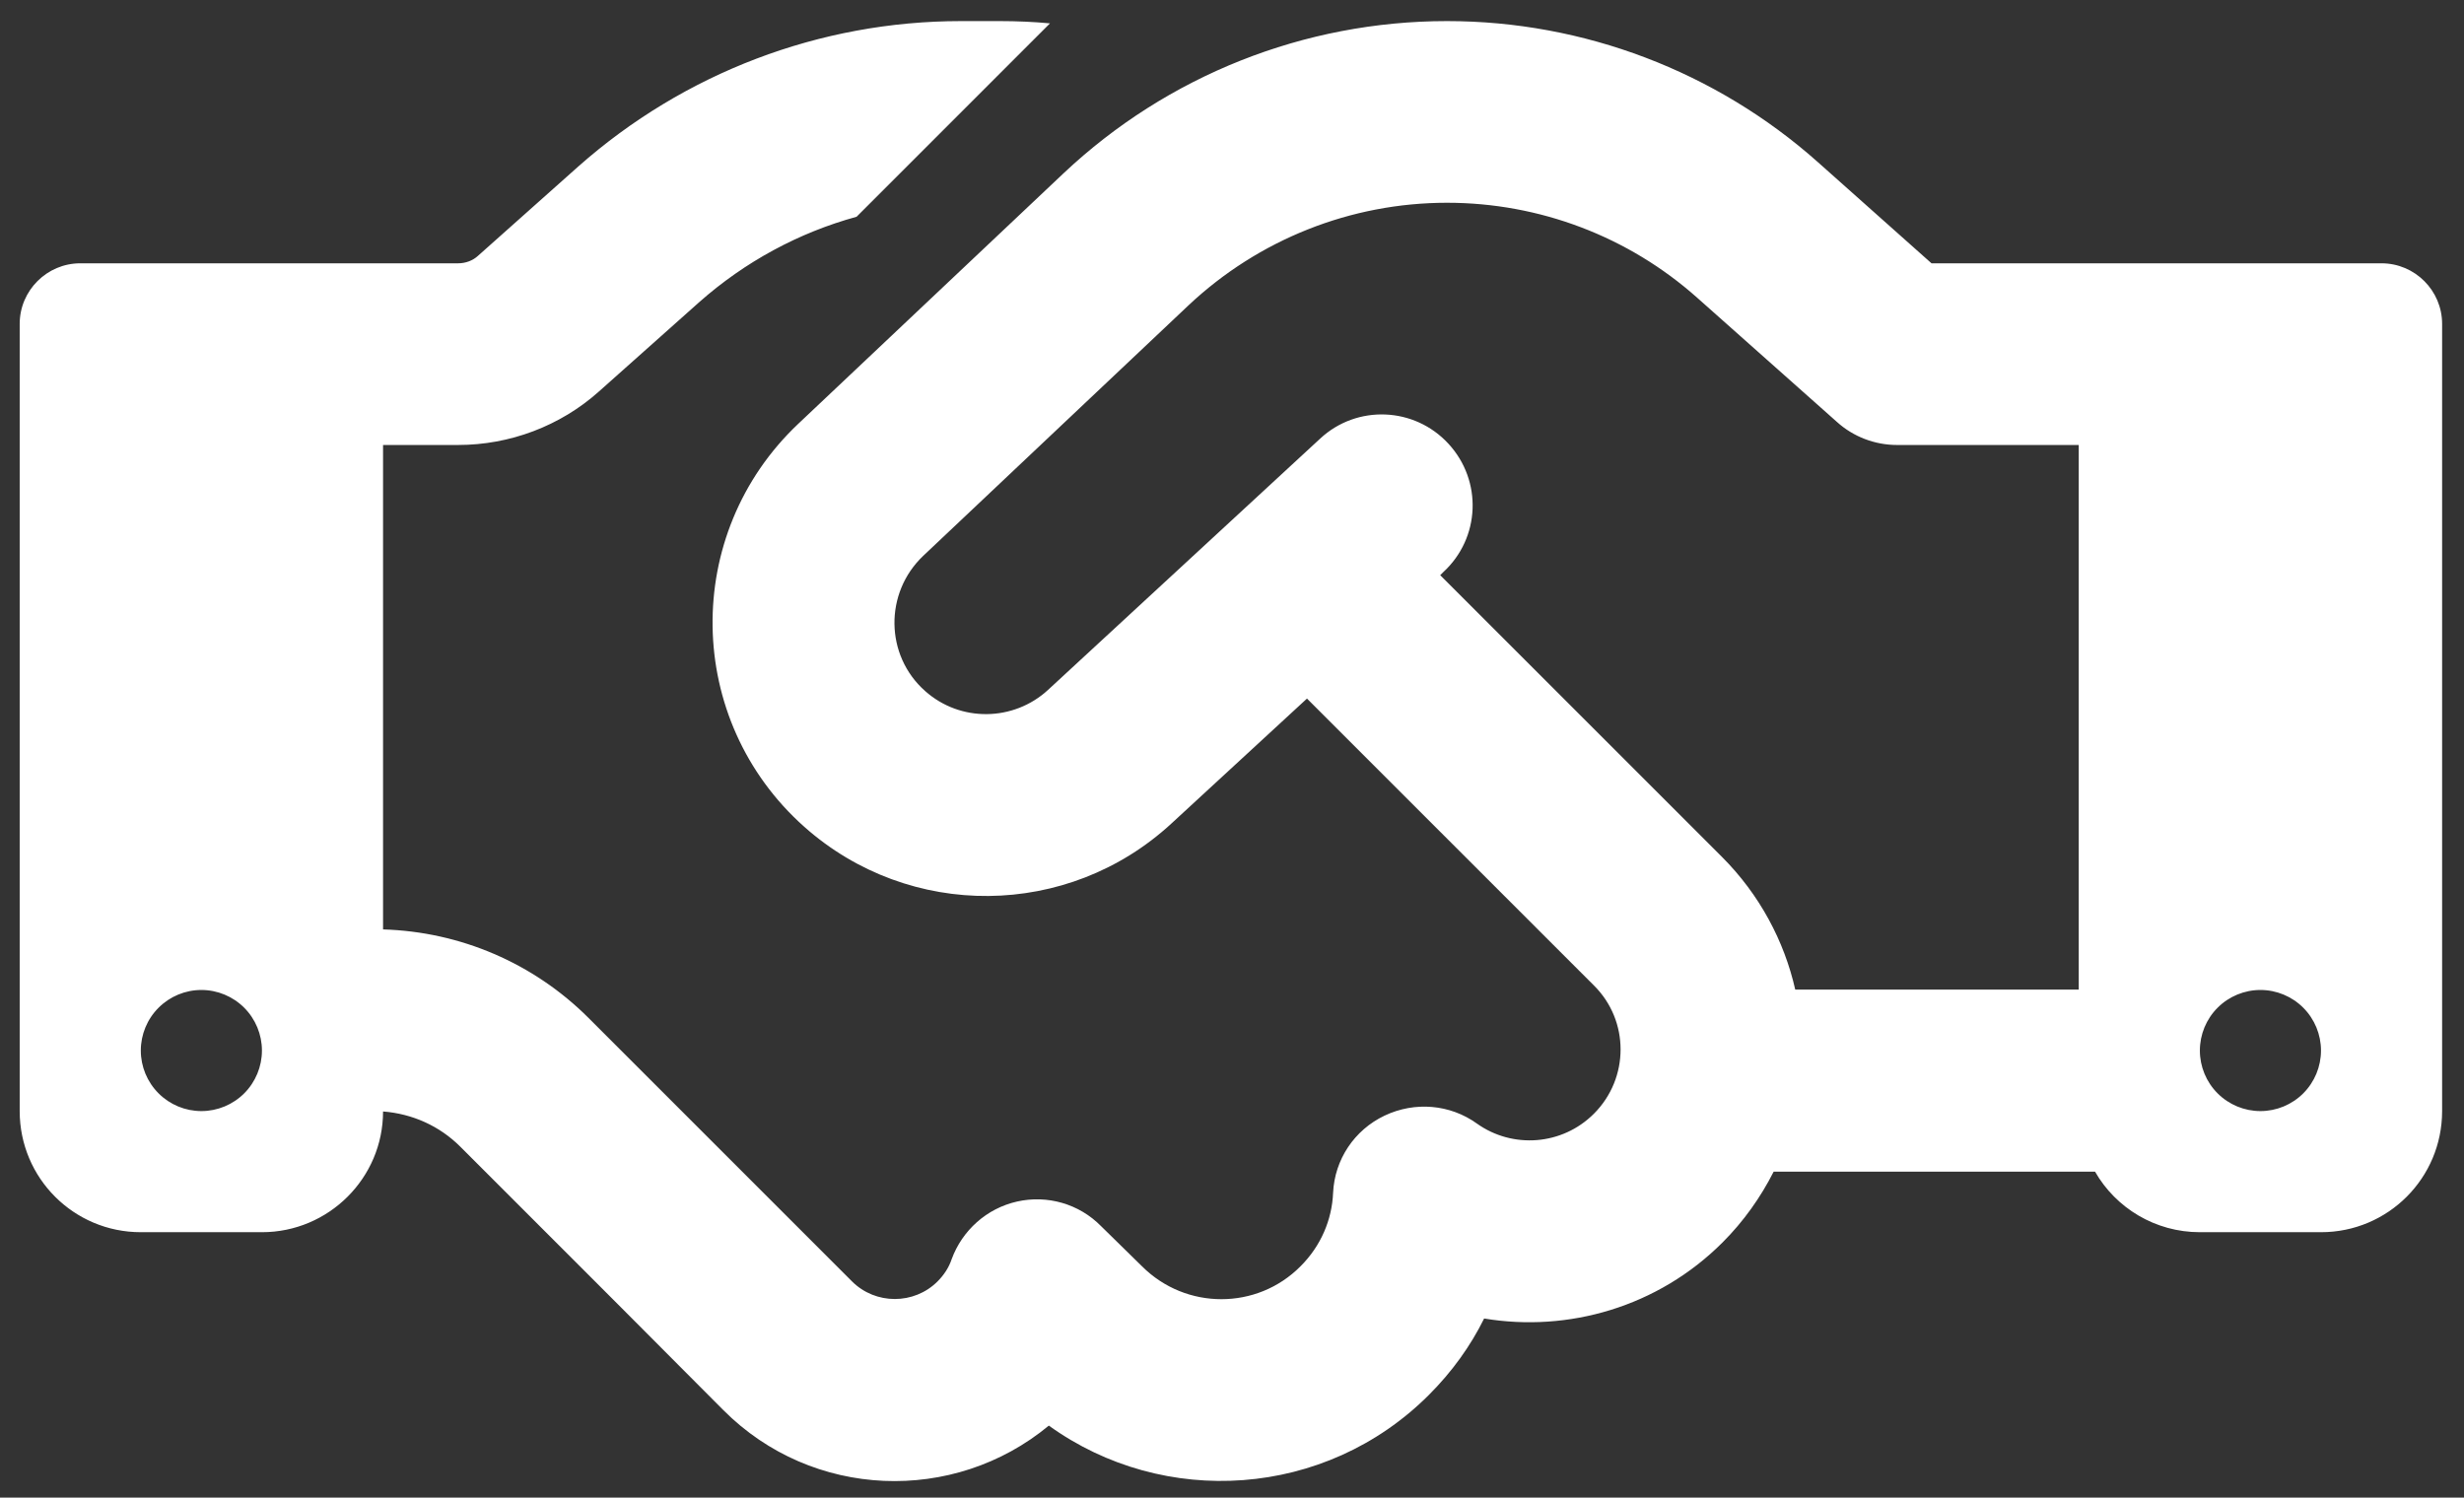 <svg width="102" height="62" viewBox="0 0 102 62" fill="none" xmlns="http://www.w3.org/2000/svg">
<rect x="0" y="0" width="102" height="62" fill="#333333" stroke="none"/>
<path d="M43.465 0.967L35.459 8.974C33.061 9.632 30.836 10.838 28.956 12.499L24.788 16.212C23.19 17.638 21.106 18.422 18.96 18.422H15.857V38.477C19.054 38.572 22.093 39.872 24.365 42.144L29.943 47.722L31.04 48.819L35.27 53.049C36.242 54.021 37.84 54.021 38.812 53.049C39.078 52.783 39.282 52.469 39.391 52.14C39.83 50.934 40.849 50.025 42.102 49.743C43.355 49.461 44.672 49.837 45.58 50.762L47.273 52.422C49.09 54.24 52.036 54.24 53.838 52.422C54.684 51.576 55.138 50.495 55.185 49.383C55.248 48.004 56.063 46.782 57.316 46.186C58.57 45.591 60.027 45.716 61.139 46.515C62.612 47.565 64.665 47.424 65.981 46.108C67.454 44.635 67.454 42.254 65.981 40.796L54.104 28.92L48.495 34.09C44.217 38.039 37.652 38.101 33.296 34.231C28.329 29.813 28.22 22.104 33.046 17.544L44.029 7.172C48.322 3.129 53.994 0.873 59.901 0.873C65.558 0.873 71.026 2.957 75.241 6.702L79.957 10.901H98.587C99.966 10.901 101.094 12.029 101.094 13.408V45.998C101.094 48.772 98.853 51.012 96.08 51.012H91.066C89.217 51.012 87.588 50.01 86.726 48.505H73.423C72.891 49.555 72.186 50.558 71.308 51.435C68.629 54.115 64.915 55.164 61.437 54.585C60.873 55.728 60.105 56.794 59.149 57.75C54.872 62.027 48.181 62.45 43.418 59.019C39.485 62.278 33.625 62.074 29.943 58.377L25.728 54.146L24.632 53.049L19.054 47.471C18.192 46.609 17.064 46.108 15.857 46.014C15.857 48.772 13.601 51.012 10.843 51.012H5.829C3.056 51.012 0.815 48.772 0.815 45.998V13.408C0.815 12.029 1.944 10.901 3.322 10.901H18.96C19.273 10.901 19.571 10.791 19.79 10.588L23.942 6.89C28.314 3.02 33.939 0.873 39.783 0.873H41.397C42.086 0.873 42.791 0.904 43.465 0.967ZM86.052 40.984V18.422H78.531C77.607 18.422 76.714 18.077 76.04 17.466L70.258 12.327C67.407 9.788 63.724 8.394 59.901 8.394C55.922 8.394 52.099 9.914 49.2 12.64L38.216 23.013C36.602 24.548 36.634 27.134 38.294 28.606C39.752 29.907 41.961 29.875 43.387 28.559L54.653 18.155C56.172 16.745 58.554 16.839 59.964 18.375C61.374 19.91 61.28 22.276 59.745 23.686L59.619 23.812L71.277 35.469C72.844 37.036 73.862 38.963 74.316 40.969H86.052V40.984ZM10.843 43.491C10.843 42.827 10.579 42.189 10.109 41.719C9.639 41.249 9.001 40.984 8.336 40.984C7.671 40.984 7.034 41.249 6.564 41.719C6.093 42.189 5.829 42.827 5.829 43.491C5.829 44.156 6.093 44.794 6.564 45.264C7.034 45.734 7.671 45.998 8.336 45.998C9.001 45.998 9.639 45.734 10.109 45.264C10.579 44.794 10.843 44.156 10.843 43.491ZM93.573 45.998C94.238 45.998 94.876 45.734 95.346 45.264C95.816 44.794 96.08 44.156 96.08 43.491C96.08 42.827 95.816 42.189 95.346 41.719C94.876 41.249 94.238 40.984 93.573 40.984C92.908 40.984 92.27 41.249 91.8 41.719C91.33 42.189 91.066 42.827 91.066 43.491C91.066 44.156 91.33 44.794 91.8 45.264C92.27 45.734 92.908 45.998 93.573 45.998Z" fill="white"/>
</svg>

